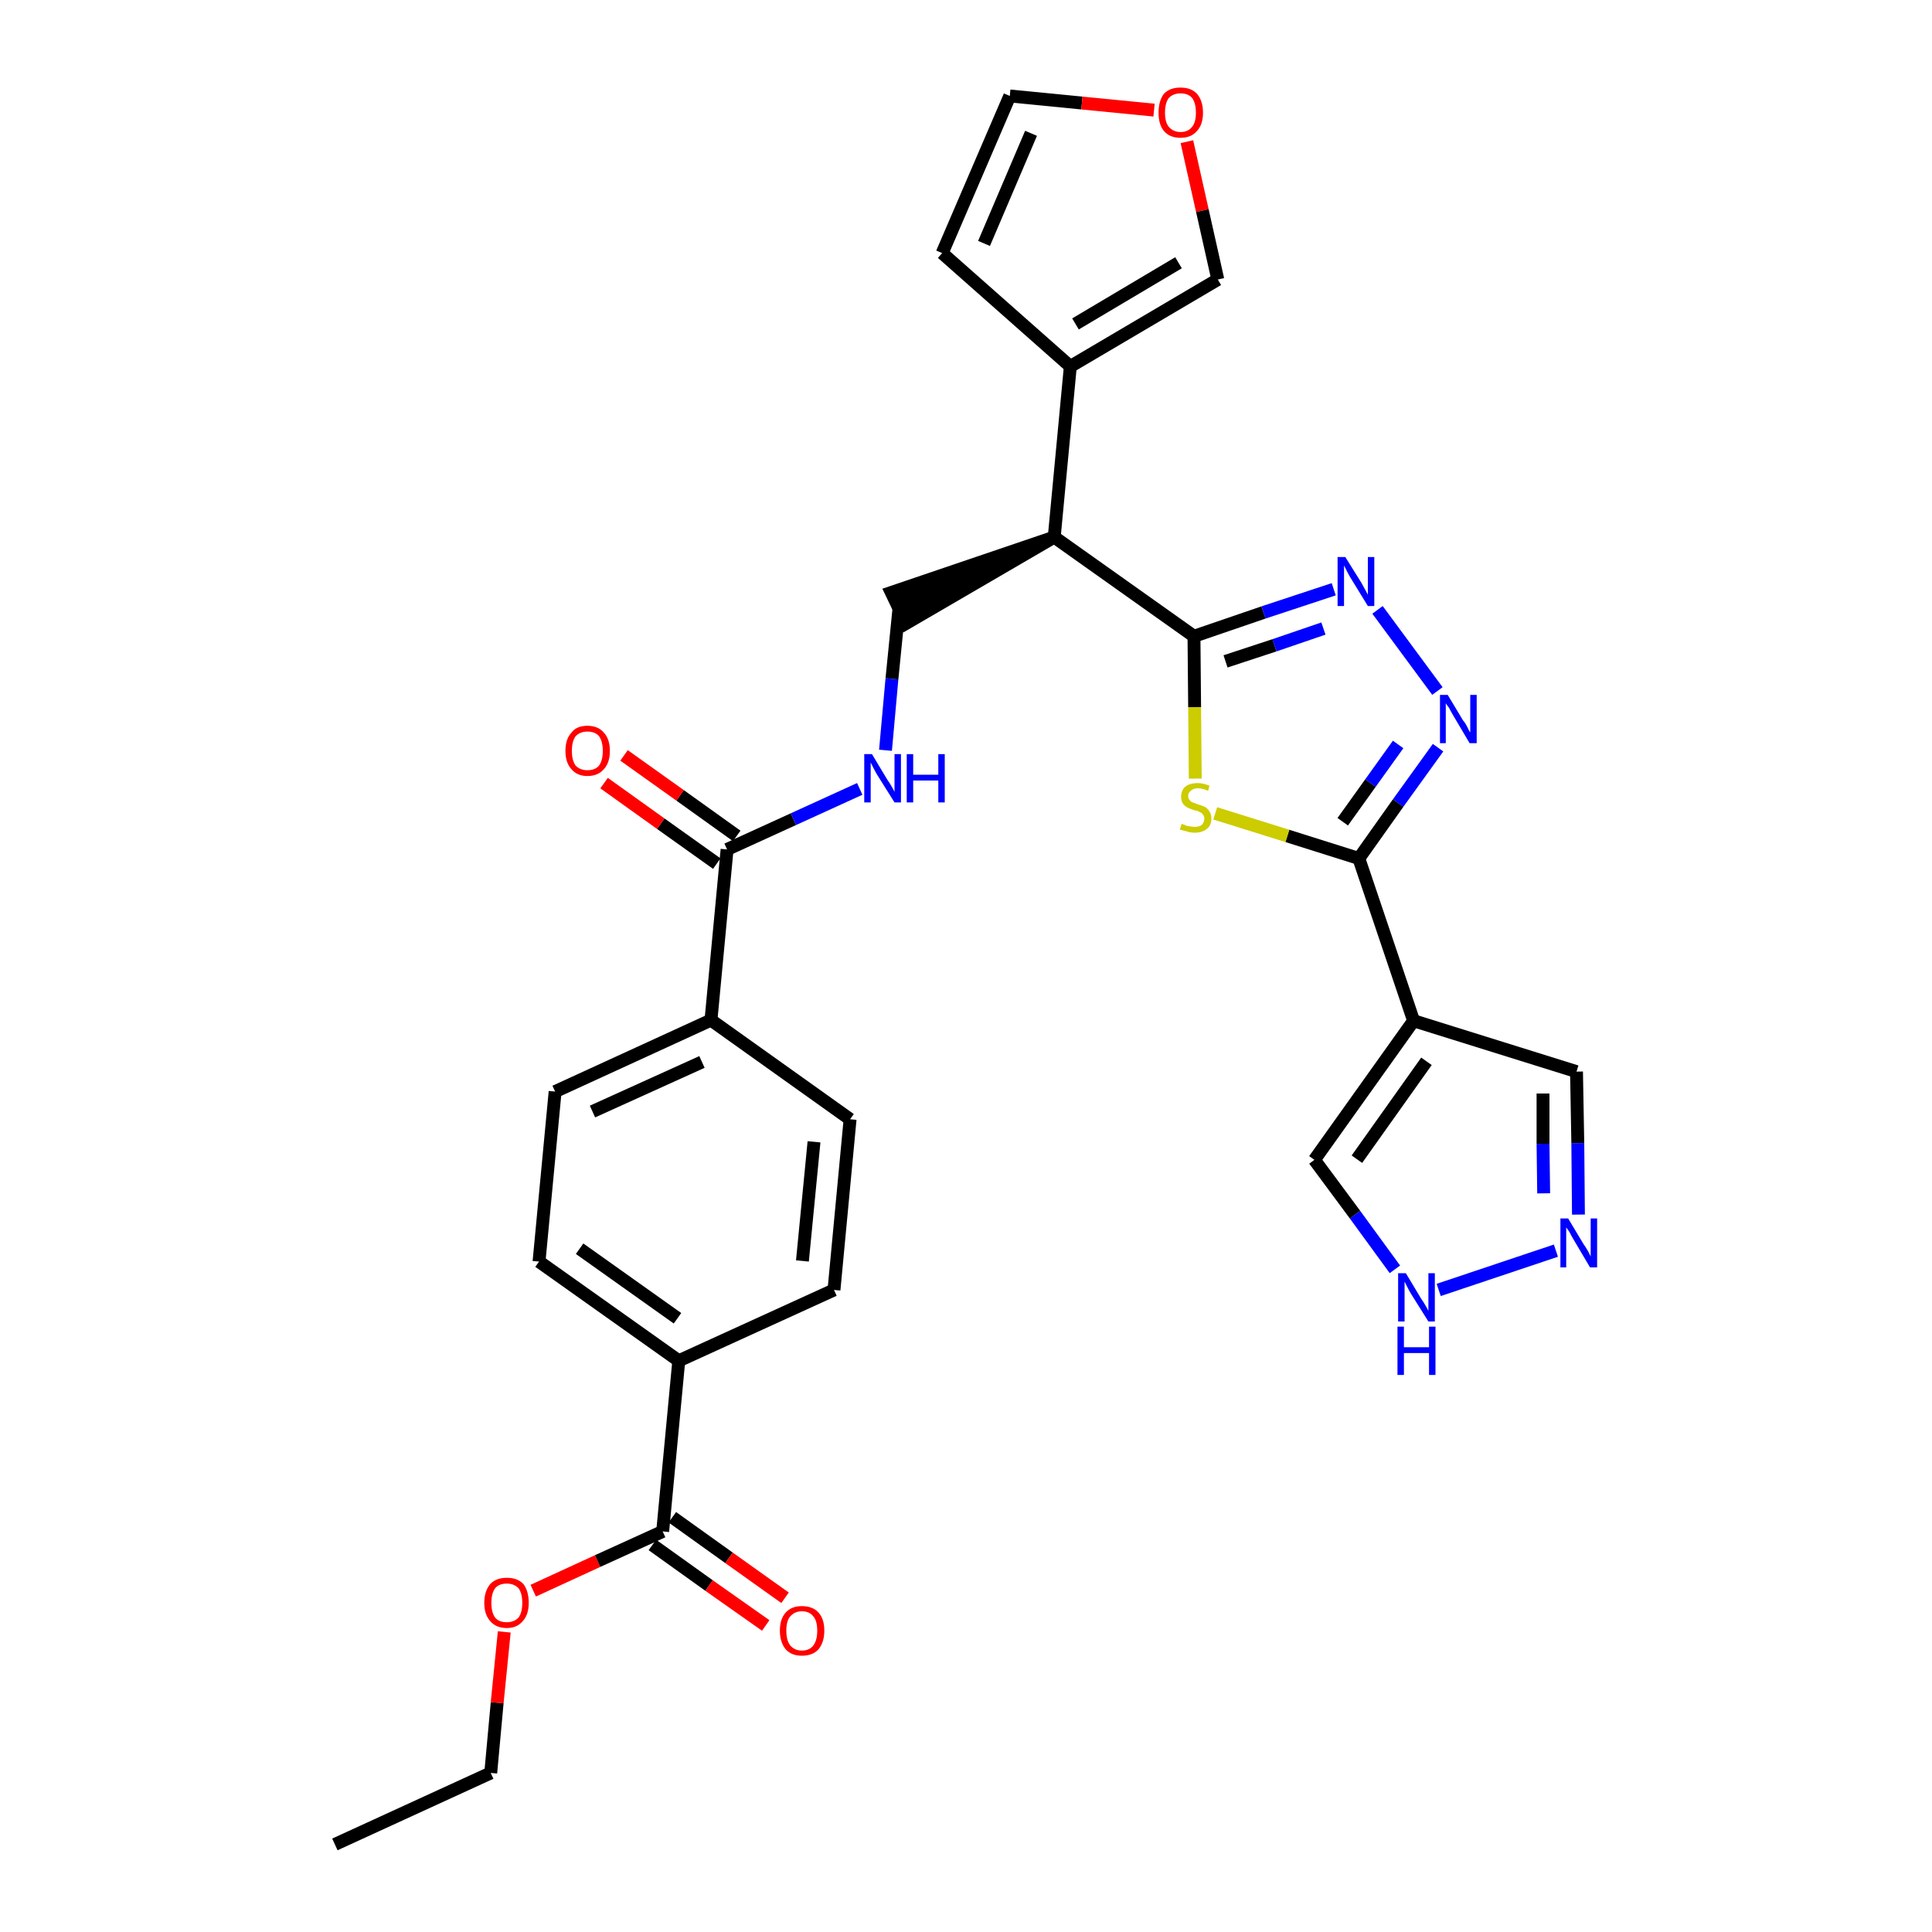 <?xml version='1.0' encoding='iso-8859-1'?>
<svg version='1.1' baseProfile='full'
              xmlns='http://www.w3.org/2000/svg'
                      xmlns:rdkit='http://www.rdkit.org/xml'
                      xmlns:xlink='http://www.w3.org/1999/xlink'
                  xml:space='preserve'
width='300px' height='300px' viewBox='0 0 300 300'>
<!-- END OF HEADER -->
<path class='bond-0 atom-0 atom-1' d='M 52.0,286.4 L 76.2,275.3' style='fill:none;fill-rule:evenodd;stroke:#000000;stroke-width:2.0px;stroke-linecap:butt;stroke-linejoin:miter;stroke-opacity:1' />
<path class='bond-1 atom-1 atom-2' d='M 76.2,275.3 L 77.2,264.4' style='fill:none;fill-rule:evenodd;stroke:#000000;stroke-width:2.0px;stroke-linecap:butt;stroke-linejoin:miter;stroke-opacity:1' />
<path class='bond-1 atom-1 atom-2' d='M 77.2,264.4 L 78.3,253.4' style='fill:none;fill-rule:evenodd;stroke:#FF0000;stroke-width:2.0px;stroke-linecap:butt;stroke-linejoin:miter;stroke-opacity:1' />
<path class='bond-2 atom-2 atom-3' d='M 82.8,247.0 L 92.8,242.4' style='fill:none;fill-rule:evenodd;stroke:#FF0000;stroke-width:2.0px;stroke-linecap:butt;stroke-linejoin:miter;stroke-opacity:1' />
<path class='bond-2 atom-2 atom-3' d='M 92.8,242.4 L 102.9,237.8' style='fill:none;fill-rule:evenodd;stroke:#000000;stroke-width:2.0px;stroke-linecap:butt;stroke-linejoin:miter;stroke-opacity:1' />
<path class='bond-3 atom-3 atom-4' d='M 101.3,239.9 L 110.1,246.2' style='fill:none;fill-rule:evenodd;stroke:#000000;stroke-width:2.0px;stroke-linecap:butt;stroke-linejoin:miter;stroke-opacity:1' />
<path class='bond-3 atom-3 atom-4' d='M 110.1,246.2 L 118.9,252.4' style='fill:none;fill-rule:evenodd;stroke:#FF0000;stroke-width:2.0px;stroke-linecap:butt;stroke-linejoin:miter;stroke-opacity:1' />
<path class='bond-3 atom-3 atom-4' d='M 104.4,235.6 L 113.2,241.9' style='fill:none;fill-rule:evenodd;stroke:#000000;stroke-width:2.0px;stroke-linecap:butt;stroke-linejoin:miter;stroke-opacity:1' />
<path class='bond-3 atom-3 atom-4' d='M 113.2,241.9 L 121.9,248.1' style='fill:none;fill-rule:evenodd;stroke:#FF0000;stroke-width:2.0px;stroke-linecap:butt;stroke-linejoin:miter;stroke-opacity:1' />
<path class='bond-4 atom-3 atom-5' d='M 102.9,237.8 L 105.4,211.3' style='fill:none;fill-rule:evenodd;stroke:#000000;stroke-width:2.0px;stroke-linecap:butt;stroke-linejoin:miter;stroke-opacity:1' />
<path class='bond-5 atom-5 atom-6' d='M 105.4,211.3 L 83.7,195.9' style='fill:none;fill-rule:evenodd;stroke:#000000;stroke-width:2.0px;stroke-linecap:butt;stroke-linejoin:miter;stroke-opacity:1' />
<path class='bond-5 atom-5 atom-6' d='M 105.2,204.7 L 90.0,193.9' style='fill:none;fill-rule:evenodd;stroke:#000000;stroke-width:2.0px;stroke-linecap:butt;stroke-linejoin:miter;stroke-opacity:1' />
<path class='bond-30 atom-30 atom-5' d='M 129.5,200.3 L 105.4,211.3' style='fill:none;fill-rule:evenodd;stroke:#000000;stroke-width:2.0px;stroke-linecap:butt;stroke-linejoin:miter;stroke-opacity:1' />
<path class='bond-6 atom-6 atom-7' d='M 83.7,195.9 L 86.2,169.5' style='fill:none;fill-rule:evenodd;stroke:#000000;stroke-width:2.0px;stroke-linecap:butt;stroke-linejoin:miter;stroke-opacity:1' />
<path class='bond-7 atom-7 atom-8' d='M 86.2,169.5 L 110.4,158.4' style='fill:none;fill-rule:evenodd;stroke:#000000;stroke-width:2.0px;stroke-linecap:butt;stroke-linejoin:miter;stroke-opacity:1' />
<path class='bond-7 atom-7 atom-8' d='M 92.0,172.6 L 109.0,164.9' style='fill:none;fill-rule:evenodd;stroke:#000000;stroke-width:2.0px;stroke-linecap:butt;stroke-linejoin:miter;stroke-opacity:1' />
<path class='bond-8 atom-8 atom-9' d='M 110.4,158.4 L 112.9,131.9' style='fill:none;fill-rule:evenodd;stroke:#000000;stroke-width:2.0px;stroke-linecap:butt;stroke-linejoin:miter;stroke-opacity:1' />
<path class='bond-28 atom-8 atom-29' d='M 110.4,158.4 L 132.0,173.8' style='fill:none;fill-rule:evenodd;stroke:#000000;stroke-width:2.0px;stroke-linecap:butt;stroke-linejoin:miter;stroke-opacity:1' />
<path class='bond-9 atom-9 atom-10' d='M 114.4,129.8 L 105.6,123.5' style='fill:none;fill-rule:evenodd;stroke:#000000;stroke-width:2.0px;stroke-linecap:butt;stroke-linejoin:miter;stroke-opacity:1' />
<path class='bond-9 atom-9 atom-10' d='M 105.6,123.5 L 96.9,117.3' style='fill:none;fill-rule:evenodd;stroke:#FF0000;stroke-width:2.0px;stroke-linecap:butt;stroke-linejoin:miter;stroke-opacity:1' />
<path class='bond-9 atom-9 atom-10' d='M 111.3,134.1 L 102.6,127.9' style='fill:none;fill-rule:evenodd;stroke:#000000;stroke-width:2.0px;stroke-linecap:butt;stroke-linejoin:miter;stroke-opacity:1' />
<path class='bond-9 atom-9 atom-10' d='M 102.6,127.9 L 93.8,121.6' style='fill:none;fill-rule:evenodd;stroke:#FF0000;stroke-width:2.0px;stroke-linecap:butt;stroke-linejoin:miter;stroke-opacity:1' />
<path class='bond-10 atom-9 atom-11' d='M 112.9,131.9 L 123.2,127.2' style='fill:none;fill-rule:evenodd;stroke:#000000;stroke-width:2.0px;stroke-linecap:butt;stroke-linejoin:miter;stroke-opacity:1' />
<path class='bond-10 atom-9 atom-11' d='M 123.2,127.2 L 133.5,122.5' style='fill:none;fill-rule:evenodd;stroke:#0000FF;stroke-width:2.0px;stroke-linecap:butt;stroke-linejoin:miter;stroke-opacity:1' />
<path class='bond-11 atom-11 atom-12' d='M 137.5,116.5 L 138.5,105.4' style='fill:none;fill-rule:evenodd;stroke:#0000FF;stroke-width:2.0px;stroke-linecap:butt;stroke-linejoin:miter;stroke-opacity:1' />
<path class='bond-11 atom-11 atom-12' d='M 138.5,105.4 L 139.6,94.4' style='fill:none;fill-rule:evenodd;stroke:#000000;stroke-width:2.0px;stroke-linecap:butt;stroke-linejoin:miter;stroke-opacity:1' />
<path class='bond-12 atom-13 atom-12' d='M 163.7,83.4 L 138.4,92.0 L 140.7,96.8 Z' style='fill:#000000;fill-rule:evenodd;fill-opacity:1;stroke:#000000;stroke-width:2.0px;stroke-linecap:butt;stroke-linejoin:miter;stroke-opacity:1;' />
<path class='bond-13 atom-13 atom-14' d='M 163.7,83.4 L 166.2,56.9' style='fill:none;fill-rule:evenodd;stroke:#000000;stroke-width:2.0px;stroke-linecap:butt;stroke-linejoin:miter;stroke-opacity:1' />
<path class='bond-18 atom-13 atom-19' d='M 163.7,83.4 L 185.4,98.8' style='fill:none;fill-rule:evenodd;stroke:#000000;stroke-width:2.0px;stroke-linecap:butt;stroke-linejoin:miter;stroke-opacity:1' />
<path class='bond-14 atom-14 atom-15' d='M 166.2,56.9 L 146.3,39.3' style='fill:none;fill-rule:evenodd;stroke:#000000;stroke-width:2.0px;stroke-linecap:butt;stroke-linejoin:miter;stroke-opacity:1' />
<path class='bond-31 atom-18 atom-14' d='M 189.1,43.4 L 166.2,56.9' style='fill:none;fill-rule:evenodd;stroke:#000000;stroke-width:2.0px;stroke-linecap:butt;stroke-linejoin:miter;stroke-opacity:1' />
<path class='bond-31 atom-18 atom-14' d='M 183.0,40.8 L 167.0,50.3' style='fill:none;fill-rule:evenodd;stroke:#000000;stroke-width:2.0px;stroke-linecap:butt;stroke-linejoin:miter;stroke-opacity:1' />
<path class='bond-15 atom-15 atom-16' d='M 146.3,39.3 L 156.8,14.9' style='fill:none;fill-rule:evenodd;stroke:#000000;stroke-width:2.0px;stroke-linecap:butt;stroke-linejoin:miter;stroke-opacity:1' />
<path class='bond-15 atom-15 atom-16' d='M 152.8,37.8 L 160.1,20.7' style='fill:none;fill-rule:evenodd;stroke:#000000;stroke-width:2.0px;stroke-linecap:butt;stroke-linejoin:miter;stroke-opacity:1' />
<path class='bond-16 atom-16 atom-17' d='M 156.8,14.9 L 168.0,16.0' style='fill:none;fill-rule:evenodd;stroke:#000000;stroke-width:2.0px;stroke-linecap:butt;stroke-linejoin:miter;stroke-opacity:1' />
<path class='bond-16 atom-16 atom-17' d='M 168.0,16.0 L 179.2,17.1' style='fill:none;fill-rule:evenodd;stroke:#FF0000;stroke-width:2.0px;stroke-linecap:butt;stroke-linejoin:miter;stroke-opacity:1' />
<path class='bond-17 atom-17 atom-18' d='M 184.3,22.0 L 186.7,32.7' style='fill:none;fill-rule:evenodd;stroke:#FF0000;stroke-width:2.0px;stroke-linecap:butt;stroke-linejoin:miter;stroke-opacity:1' />
<path class='bond-17 atom-17 atom-18' d='M 186.7,32.7 L 189.1,43.4' style='fill:none;fill-rule:evenodd;stroke:#000000;stroke-width:2.0px;stroke-linecap:butt;stroke-linejoin:miter;stroke-opacity:1' />
<path class='bond-19 atom-19 atom-20' d='M 185.4,98.8 L 196.2,95.1' style='fill:none;fill-rule:evenodd;stroke:#000000;stroke-width:2.0px;stroke-linecap:butt;stroke-linejoin:miter;stroke-opacity:1' />
<path class='bond-19 atom-19 atom-20' d='M 196.2,95.1 L 207.1,91.5' style='fill:none;fill-rule:evenodd;stroke:#0000FF;stroke-width:2.0px;stroke-linecap:butt;stroke-linejoin:miter;stroke-opacity:1' />
<path class='bond-19 atom-19 atom-20' d='M 190.3,102.7 L 197.9,100.2' style='fill:none;fill-rule:evenodd;stroke:#000000;stroke-width:2.0px;stroke-linecap:butt;stroke-linejoin:miter;stroke-opacity:1' />
<path class='bond-19 atom-19 atom-20' d='M 197.9,100.2 L 205.5,97.6' style='fill:none;fill-rule:evenodd;stroke:#0000FF;stroke-width:2.0px;stroke-linecap:butt;stroke-linejoin:miter;stroke-opacity:1' />
<path class='bond-32 atom-28 atom-19' d='M 185.6,120.9 L 185.5,109.8' style='fill:none;fill-rule:evenodd;stroke:#CCCC00;stroke-width:2.0px;stroke-linecap:butt;stroke-linejoin:miter;stroke-opacity:1' />
<path class='bond-32 atom-28 atom-19' d='M 185.5,109.8 L 185.4,98.8' style='fill:none;fill-rule:evenodd;stroke:#000000;stroke-width:2.0px;stroke-linecap:butt;stroke-linejoin:miter;stroke-opacity:1' />
<path class='bond-20 atom-20 atom-21' d='M 213.9,94.7 L 223.2,107.3' style='fill:none;fill-rule:evenodd;stroke:#0000FF;stroke-width:2.0px;stroke-linecap:butt;stroke-linejoin:miter;stroke-opacity:1' />
<path class='bond-21 atom-21 atom-22' d='M 223.3,116.1 L 217.1,124.7' style='fill:none;fill-rule:evenodd;stroke:#0000FF;stroke-width:2.0px;stroke-linecap:butt;stroke-linejoin:miter;stroke-opacity:1' />
<path class='bond-21 atom-21 atom-22' d='M 217.1,124.7 L 211.0,133.3' style='fill:none;fill-rule:evenodd;stroke:#000000;stroke-width:2.0px;stroke-linecap:butt;stroke-linejoin:miter;stroke-opacity:1' />
<path class='bond-21 atom-21 atom-22' d='M 217.1,115.6 L 212.8,121.6' style='fill:none;fill-rule:evenodd;stroke:#0000FF;stroke-width:2.0px;stroke-linecap:butt;stroke-linejoin:miter;stroke-opacity:1' />
<path class='bond-21 atom-21 atom-22' d='M 212.8,121.6 L 208.5,127.6' style='fill:none;fill-rule:evenodd;stroke:#000000;stroke-width:2.0px;stroke-linecap:butt;stroke-linejoin:miter;stroke-opacity:1' />
<path class='bond-22 atom-22 atom-23' d='M 211.0,133.3 L 219.5,158.5' style='fill:none;fill-rule:evenodd;stroke:#000000;stroke-width:2.0px;stroke-linecap:butt;stroke-linejoin:miter;stroke-opacity:1' />
<path class='bond-27 atom-22 atom-28' d='M 211.0,133.3 L 199.9,129.8' style='fill:none;fill-rule:evenodd;stroke:#000000;stroke-width:2.0px;stroke-linecap:butt;stroke-linejoin:miter;stroke-opacity:1' />
<path class='bond-27 atom-22 atom-28' d='M 199.9,129.8 L 188.7,126.3' style='fill:none;fill-rule:evenodd;stroke:#CCCC00;stroke-width:2.0px;stroke-linecap:butt;stroke-linejoin:miter;stroke-opacity:1' />
<path class='bond-23 atom-23 atom-24' d='M 219.5,158.5 L 244.8,166.4' style='fill:none;fill-rule:evenodd;stroke:#000000;stroke-width:2.0px;stroke-linecap:butt;stroke-linejoin:miter;stroke-opacity:1' />
<path class='bond-33 atom-27 atom-23' d='M 204.1,180.1 L 219.5,158.5' style='fill:none;fill-rule:evenodd;stroke:#000000;stroke-width:2.0px;stroke-linecap:butt;stroke-linejoin:miter;stroke-opacity:1' />
<path class='bond-33 atom-27 atom-23' d='M 210.7,180.0 L 221.5,164.8' style='fill:none;fill-rule:evenodd;stroke:#000000;stroke-width:2.0px;stroke-linecap:butt;stroke-linejoin:miter;stroke-opacity:1' />
<path class='bond-24 atom-24 atom-25' d='M 244.8,166.4 L 245.0,177.5' style='fill:none;fill-rule:evenodd;stroke:#000000;stroke-width:2.0px;stroke-linecap:butt;stroke-linejoin:miter;stroke-opacity:1' />
<path class='bond-24 atom-24 atom-25' d='M 245.0,177.5 L 245.1,188.6' style='fill:none;fill-rule:evenodd;stroke:#0000FF;stroke-width:2.0px;stroke-linecap:butt;stroke-linejoin:miter;stroke-opacity:1' />
<path class='bond-24 atom-24 atom-25' d='M 239.6,169.8 L 239.6,177.6' style='fill:none;fill-rule:evenodd;stroke:#000000;stroke-width:2.0px;stroke-linecap:butt;stroke-linejoin:miter;stroke-opacity:1' />
<path class='bond-24 atom-24 atom-25' d='M 239.6,177.6 L 239.7,185.3' style='fill:none;fill-rule:evenodd;stroke:#0000FF;stroke-width:2.0px;stroke-linecap:butt;stroke-linejoin:miter;stroke-opacity:1' />
<path class='bond-25 atom-25 atom-26' d='M 241.6,194.2 L 223.4,200.3' style='fill:none;fill-rule:evenodd;stroke:#0000FF;stroke-width:2.0px;stroke-linecap:butt;stroke-linejoin:miter;stroke-opacity:1' />
<path class='bond-26 atom-26 atom-27' d='M 216.6,197.1 L 210.4,188.6' style='fill:none;fill-rule:evenodd;stroke:#0000FF;stroke-width:2.0px;stroke-linecap:butt;stroke-linejoin:miter;stroke-opacity:1' />
<path class='bond-26 atom-26 atom-27' d='M 210.4,188.6 L 204.1,180.1' style='fill:none;fill-rule:evenodd;stroke:#000000;stroke-width:2.0px;stroke-linecap:butt;stroke-linejoin:miter;stroke-opacity:1' />
<path class='bond-29 atom-29 atom-30' d='M 132.0,173.8 L 129.5,200.3' style='fill:none;fill-rule:evenodd;stroke:#000000;stroke-width:2.0px;stroke-linecap:butt;stroke-linejoin:miter;stroke-opacity:1' />
<path class='bond-29 atom-29 atom-30' d='M 126.4,177.3 L 124.6,195.8' style='fill:none;fill-rule:evenodd;stroke:#000000;stroke-width:2.0px;stroke-linecap:butt;stroke-linejoin:miter;stroke-opacity:1' />
<path  class='atom-2' d='M 75.2 248.9
Q 75.2 247.1, 76.1 246.0
Q 77.0 245.0, 78.7 245.0
Q 80.4 245.0, 81.3 246.0
Q 82.1 247.1, 82.1 248.9
Q 82.1 250.7, 81.2 251.7
Q 80.3 252.8, 78.7 252.8
Q 77.0 252.8, 76.1 251.7
Q 75.2 250.7, 75.2 248.9
M 78.7 251.9
Q 79.8 251.9, 80.5 251.2
Q 81.1 250.4, 81.1 248.9
Q 81.1 247.4, 80.5 246.6
Q 79.8 245.9, 78.7 245.9
Q 77.5 245.9, 76.9 246.6
Q 76.3 247.4, 76.3 248.9
Q 76.3 250.4, 76.9 251.2
Q 77.5 251.9, 78.7 251.9
' fill='#FF0000'/>
<path  class='atom-4' d='M 121.1 253.2
Q 121.1 251.4, 122.0 250.4
Q 122.9 249.4, 124.5 249.4
Q 126.2 249.4, 127.1 250.4
Q 128.0 251.4, 128.0 253.2
Q 128.0 255.0, 127.1 256.1
Q 126.2 257.1, 124.5 257.1
Q 122.9 257.1, 122.0 256.1
Q 121.1 255.0, 121.1 253.2
M 124.5 256.3
Q 125.7 256.3, 126.3 255.5
Q 126.9 254.7, 126.9 253.2
Q 126.9 251.7, 126.3 251.0
Q 125.7 250.2, 124.5 250.2
Q 123.4 250.2, 122.7 251.0
Q 122.1 251.7, 122.1 253.2
Q 122.1 254.7, 122.7 255.5
Q 123.4 256.3, 124.5 256.3
' fill='#FF0000'/>
<path  class='atom-10' d='M 87.8 116.6
Q 87.8 114.8, 88.7 113.8
Q 89.5 112.7, 91.2 112.7
Q 92.9 112.7, 93.8 113.8
Q 94.7 114.8, 94.7 116.6
Q 94.7 118.4, 93.8 119.4
Q 92.9 120.5, 91.2 120.5
Q 89.6 120.5, 88.7 119.4
Q 87.8 118.4, 87.8 116.6
M 91.2 119.6
Q 92.4 119.6, 93.0 118.9
Q 93.6 118.1, 93.6 116.6
Q 93.6 115.1, 93.0 114.3
Q 92.4 113.6, 91.2 113.6
Q 90.1 113.6, 89.4 114.3
Q 88.8 115.1, 88.8 116.6
Q 88.8 118.1, 89.4 118.9
Q 90.1 119.6, 91.2 119.6
' fill='#FF0000'/>
<path  class='atom-11' d='M 135.4 117.1
L 137.8 121.1
Q 138.1 121.5, 138.5 122.2
Q 138.9 122.9, 138.9 123.0
L 138.9 117.1
L 139.9 117.1
L 139.9 124.6
L 138.9 124.6
L 136.2 120.3
Q 135.9 119.8, 135.6 119.2
Q 135.3 118.6, 135.2 118.4
L 135.2 124.6
L 134.2 124.6
L 134.2 117.1
L 135.4 117.1
' fill='#0000FF'/>
<path  class='atom-11' d='M 140.8 117.1
L 141.8 117.1
L 141.8 120.3
L 145.7 120.3
L 145.7 117.1
L 146.7 117.1
L 146.7 124.6
L 145.7 124.6
L 145.7 121.2
L 141.8 121.2
L 141.8 124.6
L 140.8 124.6
L 140.8 117.1
' fill='#0000FF'/>
<path  class='atom-17' d='M 179.9 17.5
Q 179.9 15.7, 180.7 14.6
Q 181.6 13.6, 183.3 13.6
Q 185.0 13.6, 185.9 14.6
Q 186.8 15.7, 186.8 17.5
Q 186.8 19.3, 185.9 20.3
Q 185.0 21.4, 183.3 21.4
Q 181.6 21.4, 180.7 20.3
Q 179.9 19.3, 179.9 17.5
M 183.3 20.5
Q 184.5 20.5, 185.1 19.7
Q 185.7 19.0, 185.7 17.5
Q 185.7 16.0, 185.1 15.2
Q 184.5 14.5, 183.3 14.5
Q 182.2 14.5, 181.5 15.2
Q 180.9 16.0, 180.9 17.5
Q 180.9 19.0, 181.5 19.7
Q 182.2 20.5, 183.3 20.5
' fill='#FF0000'/>
<path  class='atom-20' d='M 208.9 86.5
L 211.4 90.5
Q 211.6 90.9, 212.0 91.6
Q 212.4 92.3, 212.4 92.4
L 212.4 86.5
L 213.4 86.5
L 213.4 94.1
L 212.4 94.1
L 209.7 89.7
Q 209.4 89.2, 209.1 88.6
Q 208.8 88.0, 208.7 87.8
L 208.7 94.1
L 207.7 94.1
L 207.7 86.5
L 208.9 86.5
' fill='#0000FF'/>
<path  class='atom-21' d='M 224.8 107.9
L 227.2 111.9
Q 227.5 112.2, 227.9 113.0
Q 228.2 113.7, 228.3 113.7
L 228.3 107.9
L 229.3 107.9
L 229.3 115.4
L 228.2 115.4
L 225.6 111.0
Q 225.3 110.5, 225.0 109.9
Q 224.6 109.4, 224.5 109.2
L 224.5 115.4
L 223.6 115.4
L 223.6 107.9
L 224.8 107.9
' fill='#0000FF'/>
<path  class='atom-25' d='M 243.5 189.2
L 245.9 193.2
Q 246.2 193.6, 246.6 194.3
Q 247.0 195.1, 247.0 195.1
L 247.0 189.2
L 248.0 189.2
L 248.0 196.8
L 246.9 196.8
L 244.3 192.4
Q 244.0 191.9, 243.7 191.3
Q 243.3 190.7, 243.2 190.6
L 243.2 196.8
L 242.3 196.8
L 242.3 189.2
L 243.5 189.2
' fill='#0000FF'/>
<path  class='atom-26' d='M 218.3 197.7
L 220.7 201.7
Q 221.0 202.1, 221.4 202.8
Q 221.8 203.5, 221.8 203.6
L 221.8 197.7
L 222.8 197.7
L 222.8 205.2
L 221.8 205.2
L 219.1 200.9
Q 218.8 200.4, 218.5 199.8
Q 218.2 199.2, 218.1 199.0
L 218.1 205.2
L 217.1 205.2
L 217.1 197.7
L 218.3 197.7
' fill='#0000FF'/>
<path  class='atom-26' d='M 217.0 206.0
L 218.0 206.0
L 218.0 209.2
L 221.9 209.2
L 221.9 206.0
L 222.9 206.0
L 222.9 213.5
L 221.9 213.5
L 221.9 210.1
L 218.0 210.1
L 218.0 213.5
L 217.0 213.5
L 217.0 206.0
' fill='#0000FF'/>
<path  class='atom-28' d='M 183.5 127.9
Q 183.6 128.0, 184.0 128.1
Q 184.3 128.3, 184.7 128.3
Q 185.1 128.4, 185.5 128.4
Q 186.2 128.4, 186.6 128.1
Q 187.0 127.7, 187.0 127.1
Q 187.0 126.7, 186.8 126.5
Q 186.6 126.2, 186.3 126.1
Q 186.0 125.9, 185.4 125.8
Q 184.8 125.6, 184.4 125.4
Q 184.0 125.2, 183.7 124.8
Q 183.4 124.4, 183.4 123.7
Q 183.4 122.8, 184.0 122.2
Q 184.7 121.6, 186.0 121.6
Q 186.8 121.6, 187.8 122.0
L 187.6 122.8
Q 186.7 122.4, 186.0 122.4
Q 185.3 122.4, 184.9 122.8
Q 184.5 123.1, 184.5 123.6
Q 184.5 124.0, 184.7 124.2
Q 184.9 124.5, 185.2 124.6
Q 185.5 124.7, 186.0 124.9
Q 186.7 125.1, 187.1 125.3
Q 187.5 125.5, 187.8 126.0
Q 188.1 126.4, 188.1 127.1
Q 188.1 128.2, 187.4 128.7
Q 186.7 129.3, 185.5 129.3
Q 184.8 129.3, 184.3 129.1
Q 183.8 129.0, 183.2 128.8
L 183.5 127.9
' fill='#CCCC00'/>
</svg>
